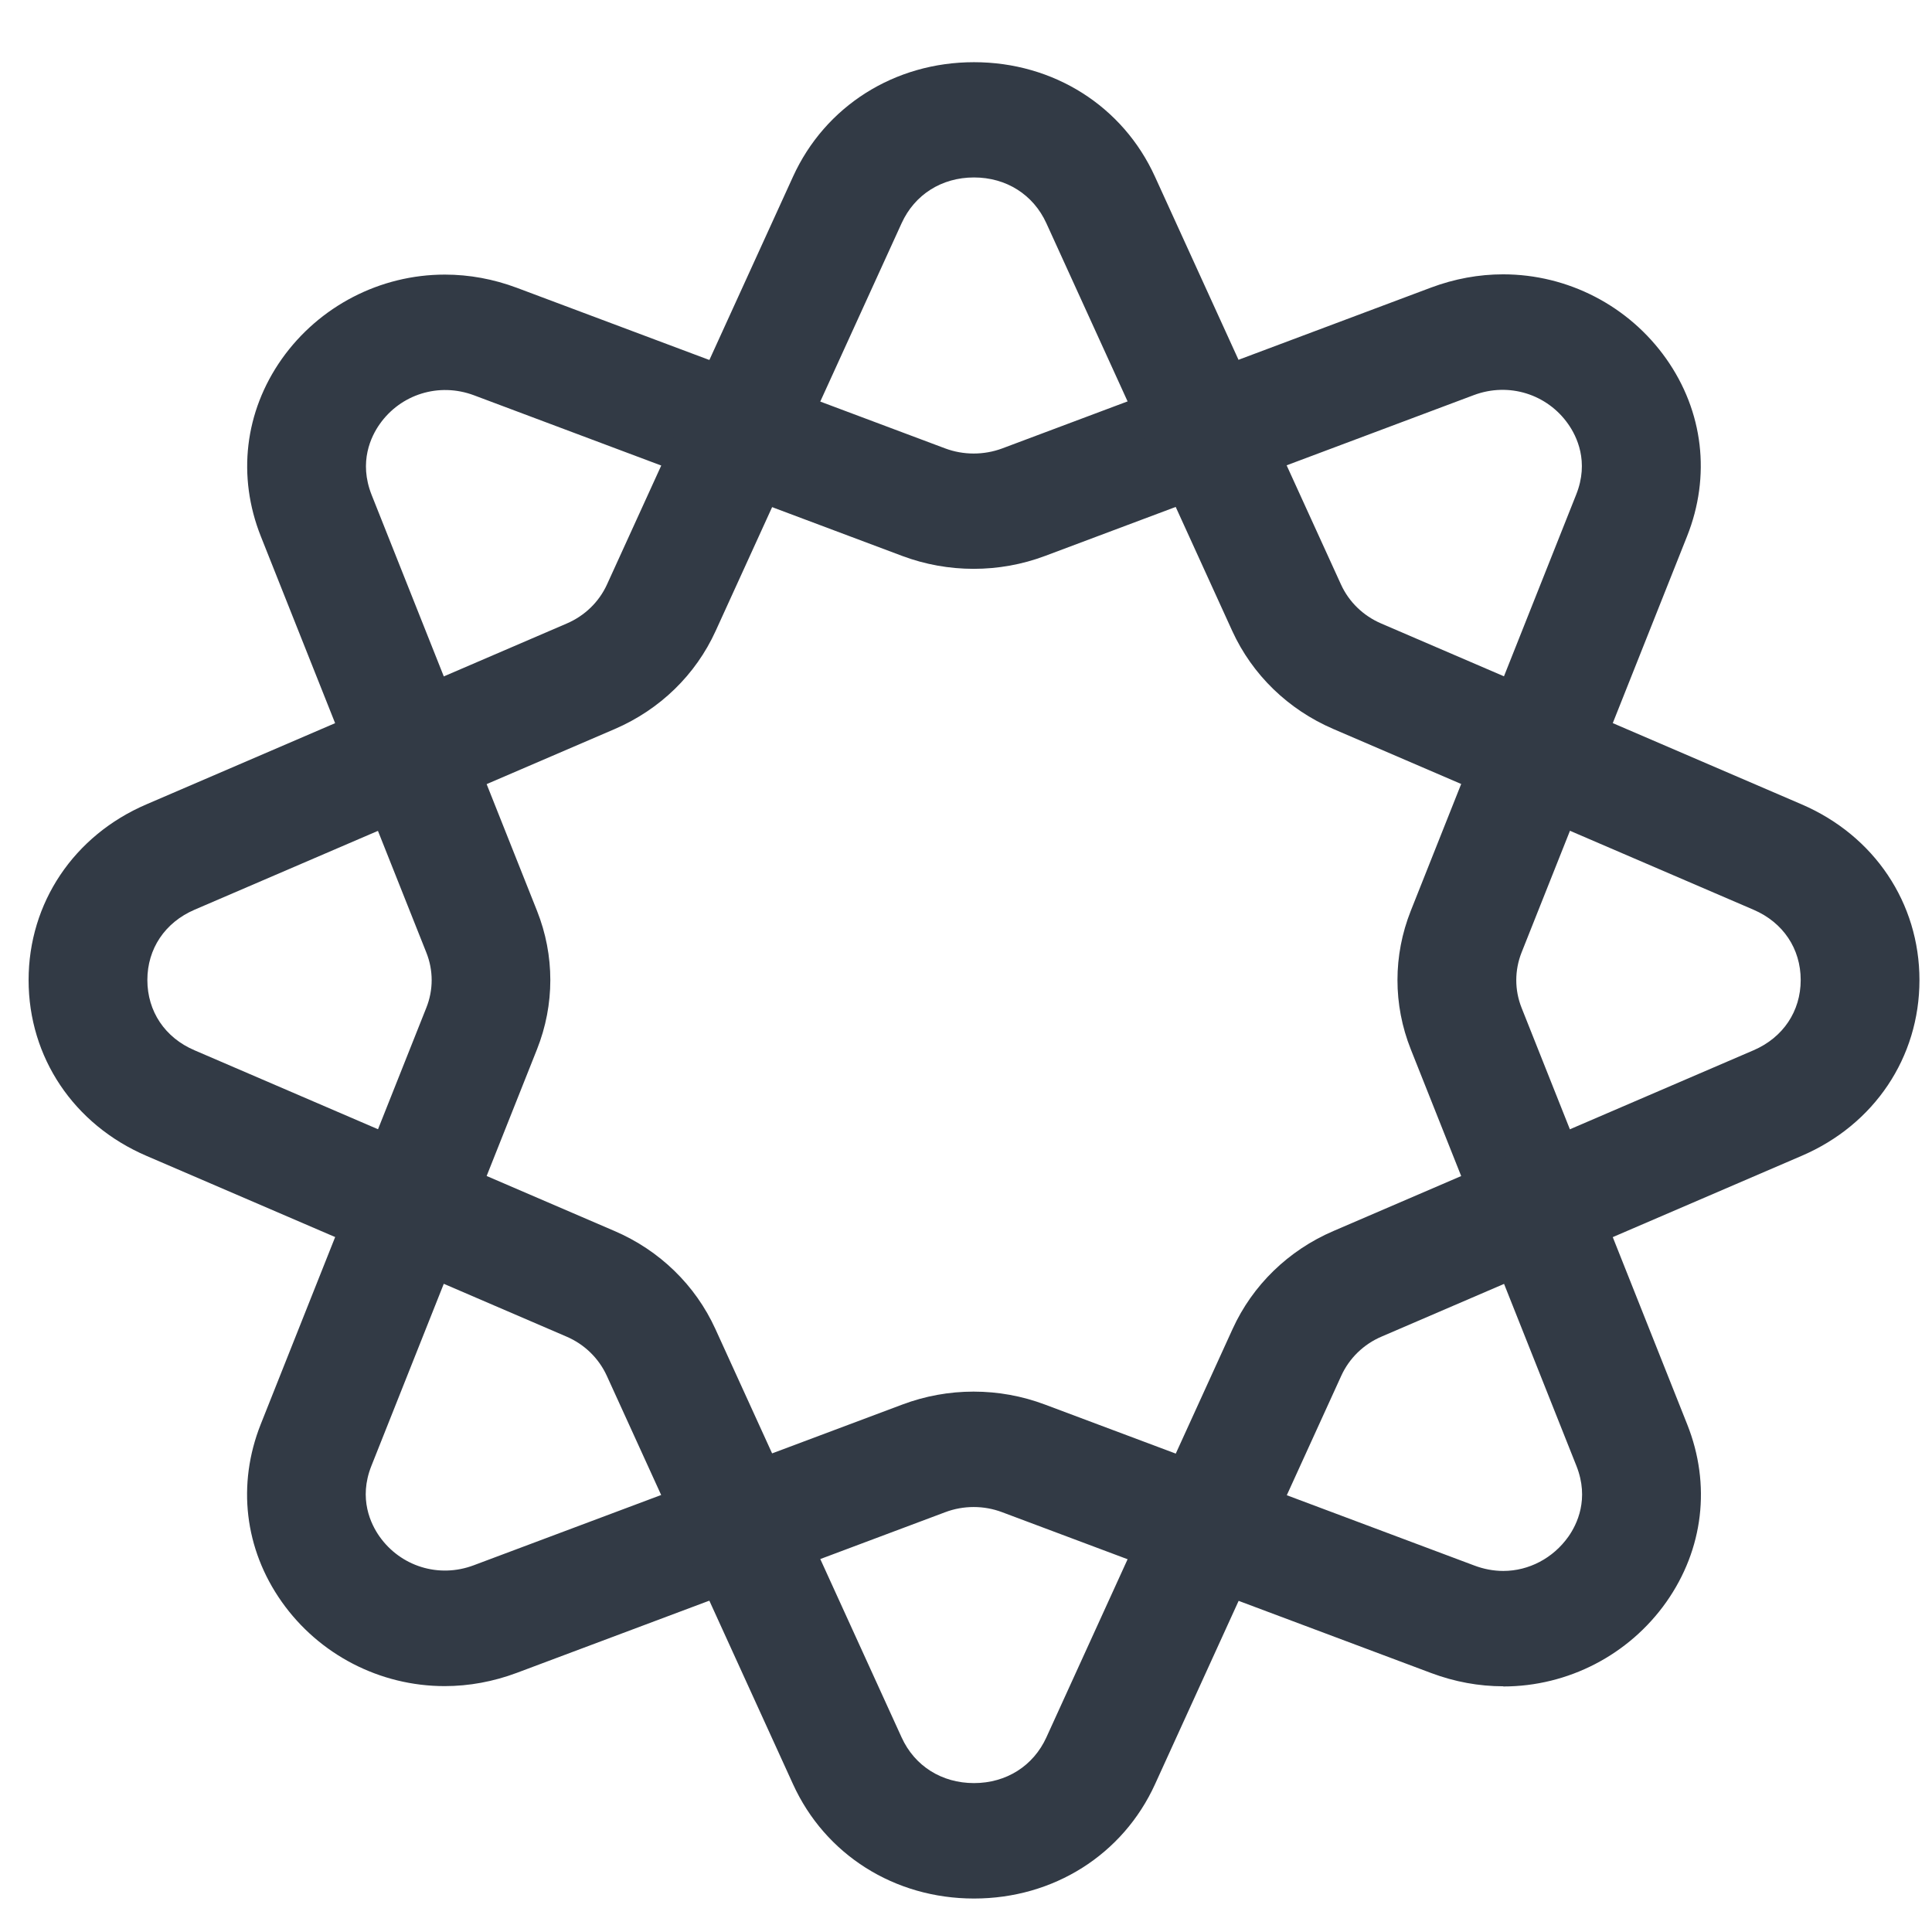 <svg xmlns="http://www.w3.org/2000/svg" xmlns:svg="http://www.w3.org/2000/svg" id="svg3393" width="20" height="20" version="1.1" viewBox="135 208 20 20"><desc id="desc3395">Created with Sketch.</desc><g id="g4399" transform="matrix(0.906,0,0,0.906,-6.56,-53.25)"><path id="Fill-14-2-1" d="m 167.372,304.256 c 0.28,0 0.554,0.05 0.815,0.148 l 4.903,1.838 c 0.11,0.042 0.223,0.063 0.334,0.063 l 0,0 c 0.292,0 0.569,-0.146 0.743,-0.391 0.099,-0.14 0.242,-0.431 0.093,-0.808 l -1.893,-4.761 c -0.203,-0.51 -0.203,-1.072 0,-1.583 l 1.89,-4.756 c 0.15,-0.376 0.006,-0.667 -0.093,-0.807 -0.238,-0.338 -0.674,-0.48 -1.077,-0.329 l -4.9,1.838 c -0.522,0.196 -1.107,0.196 -1.63,0 l -4.894,-1.836 c -0.404,-0.151 -0.839,-0.009 -1.077,0.329 -0.099,0.14 -0.242,0.431 -0.093,0.808 l 1.89,4.753 c 0.203,0.51 0.203,1.072 0,1.583 l -1.892,4.759 c -0.15,0.376 -0.006,0.668 0.093,0.808 0.239,0.338 0.674,0.48 1.077,0.328 l 4.896,-1.836 c 0.261,-0.098 0.535,-0.148 0.815,-0.148 m 6.052,3.367 0,0 c -0.279,0 -0.556,-0.051 -0.823,-0.151 l -4.903,-1.838 c -0.208,-0.079 -0.443,-0.079 -0.651,0 l -4.896,1.836 c -0.268,0.1 -0.545,0.151 -0.823,0.151 -0.74,0 -1.436,-0.36 -1.862,-0.964 -0.425,-0.602 -0.512,-1.341 -0.24,-2.027 l 1.892,-4.759 c 0.082,-0.204 0.082,-0.429 0,-0.633 l -1.89,-4.753 c -0.273,-0.686 -0.186,-1.425 0.239,-2.028 0.427,-0.603 1.123,-0.964 1.863,-0.964 0.279,0 0.556,0.051 0.823,0.151 l 4.894,1.835 c 0.208,0.078 0.443,0.078 0.652,0 l 4.9,-1.838 c 0.268,-0.1 0.545,-0.151 0.823,-0.151 0.74,0 1.436,0.36 1.863,0.964 0.425,0.602 0.512,1.341 0.239,2.028 l -1.891,4.756 c -0.081,0.205 -0.081,0.429 0,0.633 l 1.893,4.761 c 0.273,0.687 0.185,1.426 -0.24,2.029 -0.426,0.603 -1.122,0.964 -1.862,0.964" style="fill:#323a45;fill-opacity:1;fill-rule:evenodd;stroke-width:1"/><path style="mix-blend-mode:multiply;fill:#323a45;fill-opacity:1;fill-rule:evenodd;stroke-width:1" id="Fill-12-7-4" d="m 167.376,290.383 c -0.369,0 -0.678,0.196 -0.827,0.523 l -2.125,4.659 c -0.228,0.501 -0.637,0.898 -1.152,1.12 l -4.802,2.065 c -0.337,0.145 -0.539,0.445 -0.539,0.803 0,0.358 0.201,0.659 0.539,0.803 l 4.799,2.065 c 0.515,0.221 0.924,0.619 1.152,1.119 l 2.128,4.667 c 0.149,0.327 0.458,0.522 0.827,0.522 0.369,0 0.678,-0.196 0.827,-0.522 l 2.128,-4.667 c 0.228,-0.5 0.637,-0.898 1.152,-1.119 l 4.8,-2.065 c 0.337,-0.145 0.539,-0.445 0.539,-0.803 0,-0.358 -0.201,-0.658 -0.539,-0.803 l -4.803,-2.066 c -0.515,-0.222 -0.924,-0.619 -1.153,-1.119 l -2.124,-4.659 c -0.149,-0.327 -0.458,-0.523 -0.827,-0.523 m 0,19.665 c -0.908,0 -1.701,-0.501 -2.068,-1.307 l -2.128,-4.667 c -0.092,-0.2 -0.255,-0.359 -0.461,-0.447 l -4.799,-2.065 c -0.83,-0.357 -1.346,-1.126 -1.346,-2.008 0,-0.881 0.516,-1.652 1.346,-2.008 l 4.802,-2.066 c 0.206,-0.088 0.37,-0.247 0.461,-0.447 l 2.125,-4.659 c 0.367,-0.806 1.16,-1.308 2.068,-1.308 0.908,0 1.701,0.501 2.068,1.308 l 2.125,4.659 c 0.091,0.2 0.255,0.359 0.461,0.447 l 4.803,2.066 c 0.83,0.357 1.346,1.127 1.346,2.008 0,0.882 -0.515,1.652 -1.346,2.008 l -4.799,2.065 c -0.207,0.088 -0.37,0.248 -0.461,0.447 l -2.128,4.667 c -0.367,0.806 -1.16,1.307 -2.068,1.307"/></g></svg>